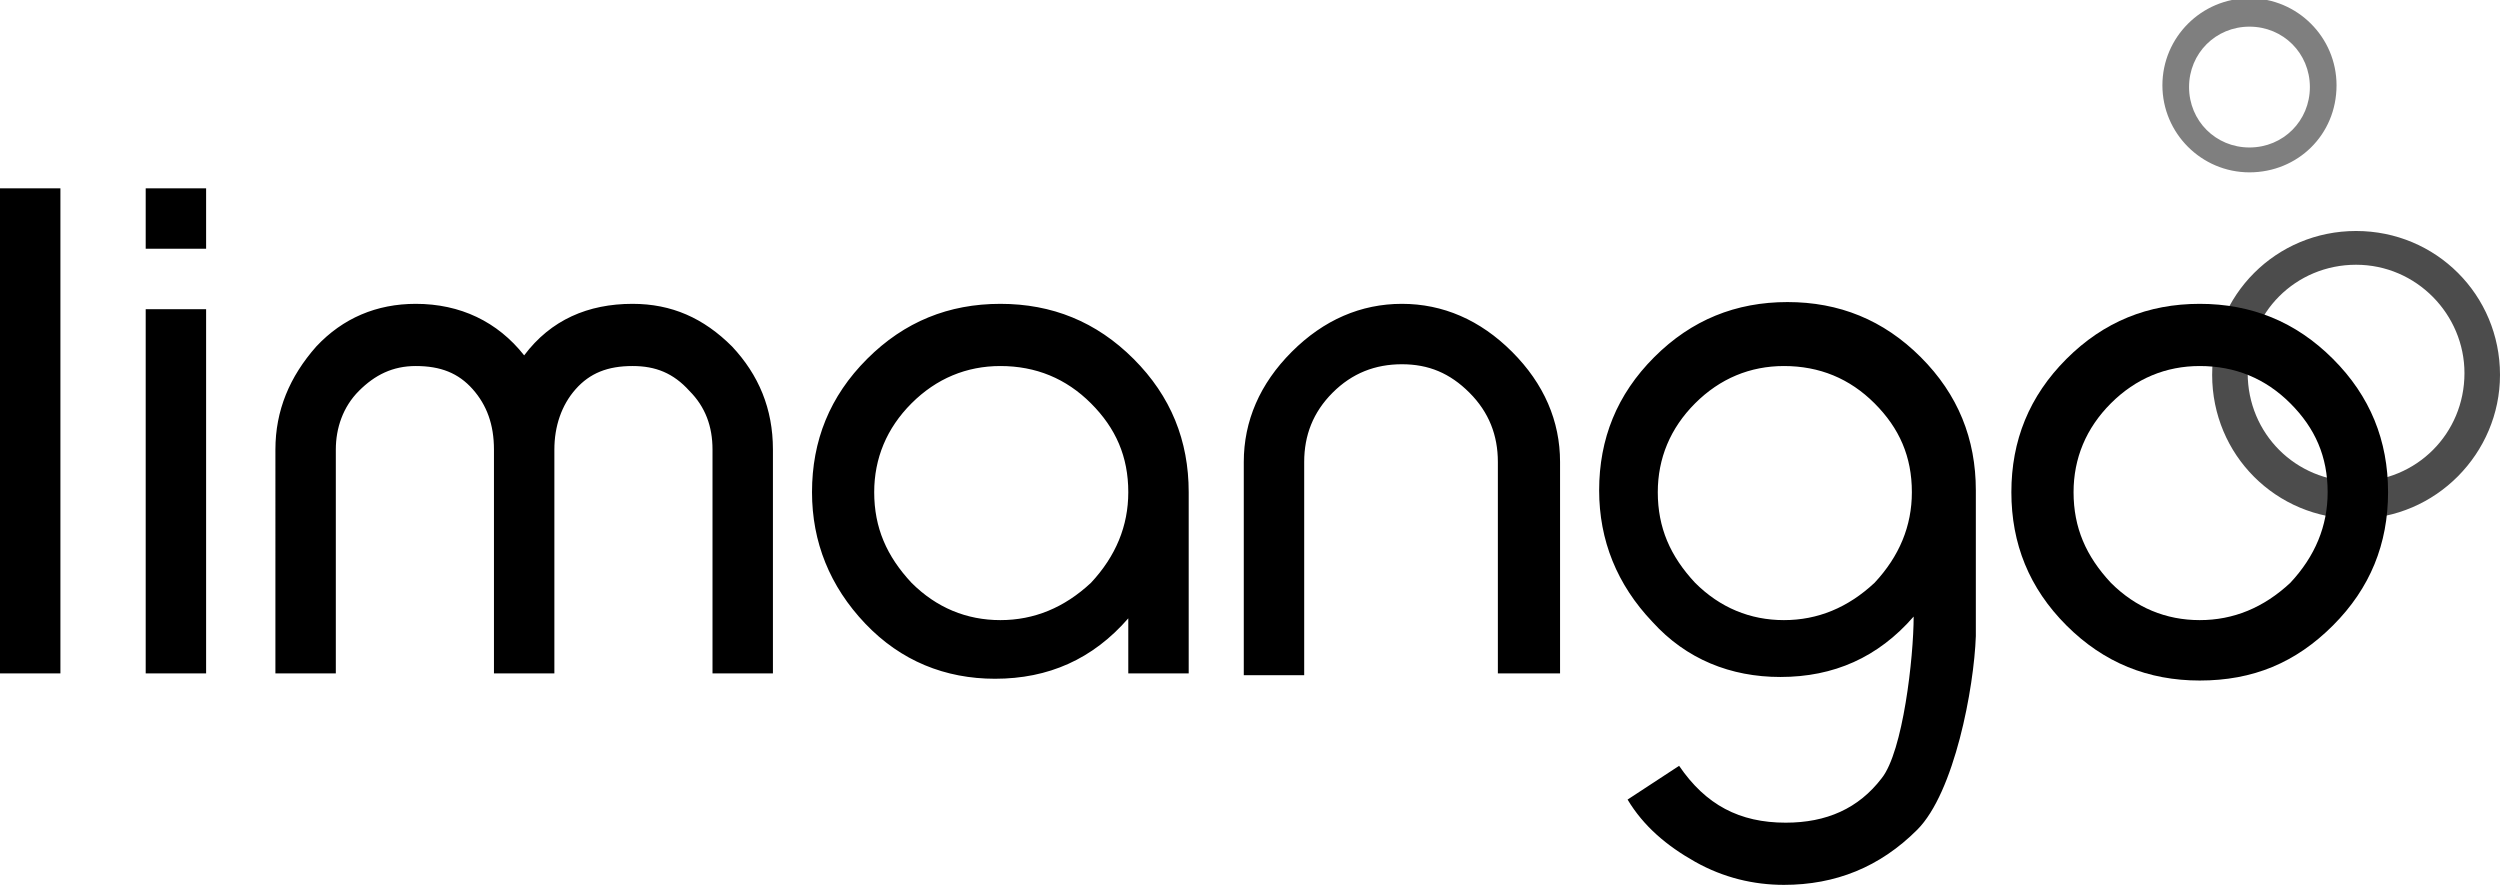 <svg xmlns="http://www.w3.org/2000/svg" viewBox="0 0 140.7 49.8"><path class="Logo_svg__st2" d="M0 37.9V10.6h3.4v27.3H0zM8.2 14v-3.4h3.4V14H8.2zm0 23.9V17.4h3.4v20.5H8.2zm31.9 0V25.3c0-1.3-.4-2.4-1.3-3.3-.9-1-1.9-1.4-3.2-1.4-1.4 0-2.4.4-3.2 1.3-.8.9-1.2 2.1-1.2 3.4v12.6h-3.4V25.3c0-1.4-.4-2.5-1.2-3.4-.8-.9-1.8-1.3-3.2-1.3-1.3 0-2.3.5-3.2 1.4-.9.9-1.3 2.1-1.3 3.3v12.6h-3.4V25.3c0-2.2.8-4.1 2.3-5.8 1.5-1.6 3.4-2.4 5.6-2.4 2.5 0 4.6 1 6.1 2.9 1.5-2 3.6-2.9 6.1-2.9 2.2 0 4 .8 5.6 2.4 1.5 1.6 2.3 3.5 2.3 5.8v12.6h-3.4zm23.4 0v-3.1c-2 2.3-4.5 3.4-7.5 3.4-2.8 0-5.3-1-7.3-3.1s-3-4.6-3-7.4c0-2.9 1-5.4 3.1-7.5 2.1-2.1 4.6-3.1 7.5-3.1 2.9 0 5.4 1 7.5 3.1 2.1 2.1 3.1 4.6 3.1 7.5v10.2h-3.4zm0-10.2c0-2-.7-3.6-2.1-5-1.4-1.4-3.1-2.1-5.1-2.1-1.9 0-3.6.7-5 2.1-1.4 1.4-2.1 3.1-2.1 5 0 2 .7 3.6 2.1 5.1 1.4 1.4 3.1 2.1 5 2.1s3.6-.7 5.1-2.1c1.4-1.5 2.1-3.2 2.1-5.1zm20.8 10.2V26c0-1.5-.5-2.8-1.6-3.9s-2.3-1.6-3.8-1.6-2.8.5-3.9 1.6-1.6 2.4-1.6 3.9v12H70V26c0-2.3.9-4.4 2.7-6.2 1.8-1.8 3.9-2.7 6.2-2.7 2.3 0 4.4.9 6.2 2.7 1.8 1.8 2.7 3.9 2.7 6.2v11.9h-3.5zm23.6 8.8c-2.1 2.1-4.6 3.1-7.5 3.1-1.7 0-3.4-.4-5-1.3s-2.9-2-3.8-3.5l2.9-1.9c1.5 2.2 3.4 3.2 6 3.2 2.3 0 4.1-.8 5.4-2.5 1.2-1.5 1.8-6.8 1.8-9.1-2 2.3-4.5 3.4-7.5 3.4-2.8 0-5.3-1-7.2-3.1-2-2.1-3-4.6-3-7.4 0-2.9 1-5.4 3.1-7.5 2.1-2.1 4.6-3.1 7.5-3.1 2.9 0 5.4 1 7.5 3.1 2.1 2.1 3.1 4.6 3.1 7.5v8.2c-.1 2.9-1.2 8.8-3.3 10.9zm-.3-19c0-2-.7-3.6-2.1-5-1.4-1.4-3.1-2.1-5.1-2.1-1.9 0-3.6.7-5 2.1-1.4 1.4-2.1 3.1-2.1 5 0 2 .7 3.6 2.1 5.1 1.4 1.4 3.1 2.1 5 2.1s3.6-.7 5.1-2.1c1.4-1.5 2.1-3.2 2.1-5.1z"></path><g class="Logo_svg__st1" opacity="0.7"><path class="Logo_svg__st2" d="M132.6 29.2c-4.5 0-8.1-3.6-8.1-8.1s3.6-8.1 8.1-8.1 8.1 3.6 8.1 8.1c0 4.4-3.6 8.1-8.1 8.1zm0-14.3c-3.4 0-6.1 2.7-6.1 6.1 0 3.4 2.7 6.1 6.1 6.1 3.4 0 6.1-2.7 6.1-6.1 0-3.3-2.7-6.1-6.1-6.1z"></path></g><g class="Logo_svg__st0" opacity="0.5"><path class="Logo_svg__st2" d="M126.6 9.7c-2.7 0-4.9-2.2-4.9-4.9s2.2-4.9 4.9-4.9 4.9 2.2 4.9 4.9c0 2.8-2.2 4.9-4.9 4.9zm0-8.2c-1.9 0-3.4 1.5-3.4 3.4s1.5 3.4 3.4 3.4 3.4-1.5 3.4-3.4-1.5-3.4-3.4-3.4z"></path></g><path class="Logo_svg__st2" d="M134.4 27.7c0 2.9-1 5.4-3.1 7.5-2.1 2.1-4.5 3.1-7.5 3.1-2.9 0-5.4-1-7.5-3.1-2.1-2.1-3.1-4.6-3.1-7.5 0-2.9 1-5.4 3.1-7.5 2.1-2.1 4.6-3.1 7.5-3.1 2.9 0 5.4 1 7.5 3.1 2.1 2.1 3.1 4.6 3.1 7.5zm-3.4 0c0-2-.7-3.6-2.1-5-1.4-1.4-3.1-2.1-5.1-2.1-1.9 0-3.6.7-5 2.1-1.4 1.4-2.1 3.1-2.1 5 0 2 .7 3.6 2.1 5.1 1.4 1.4 3.1 2.1 5 2.1s3.6-.7 5.1-2.1c1.4-1.5 2.1-3.2 2.1-5.1z"></path></svg>